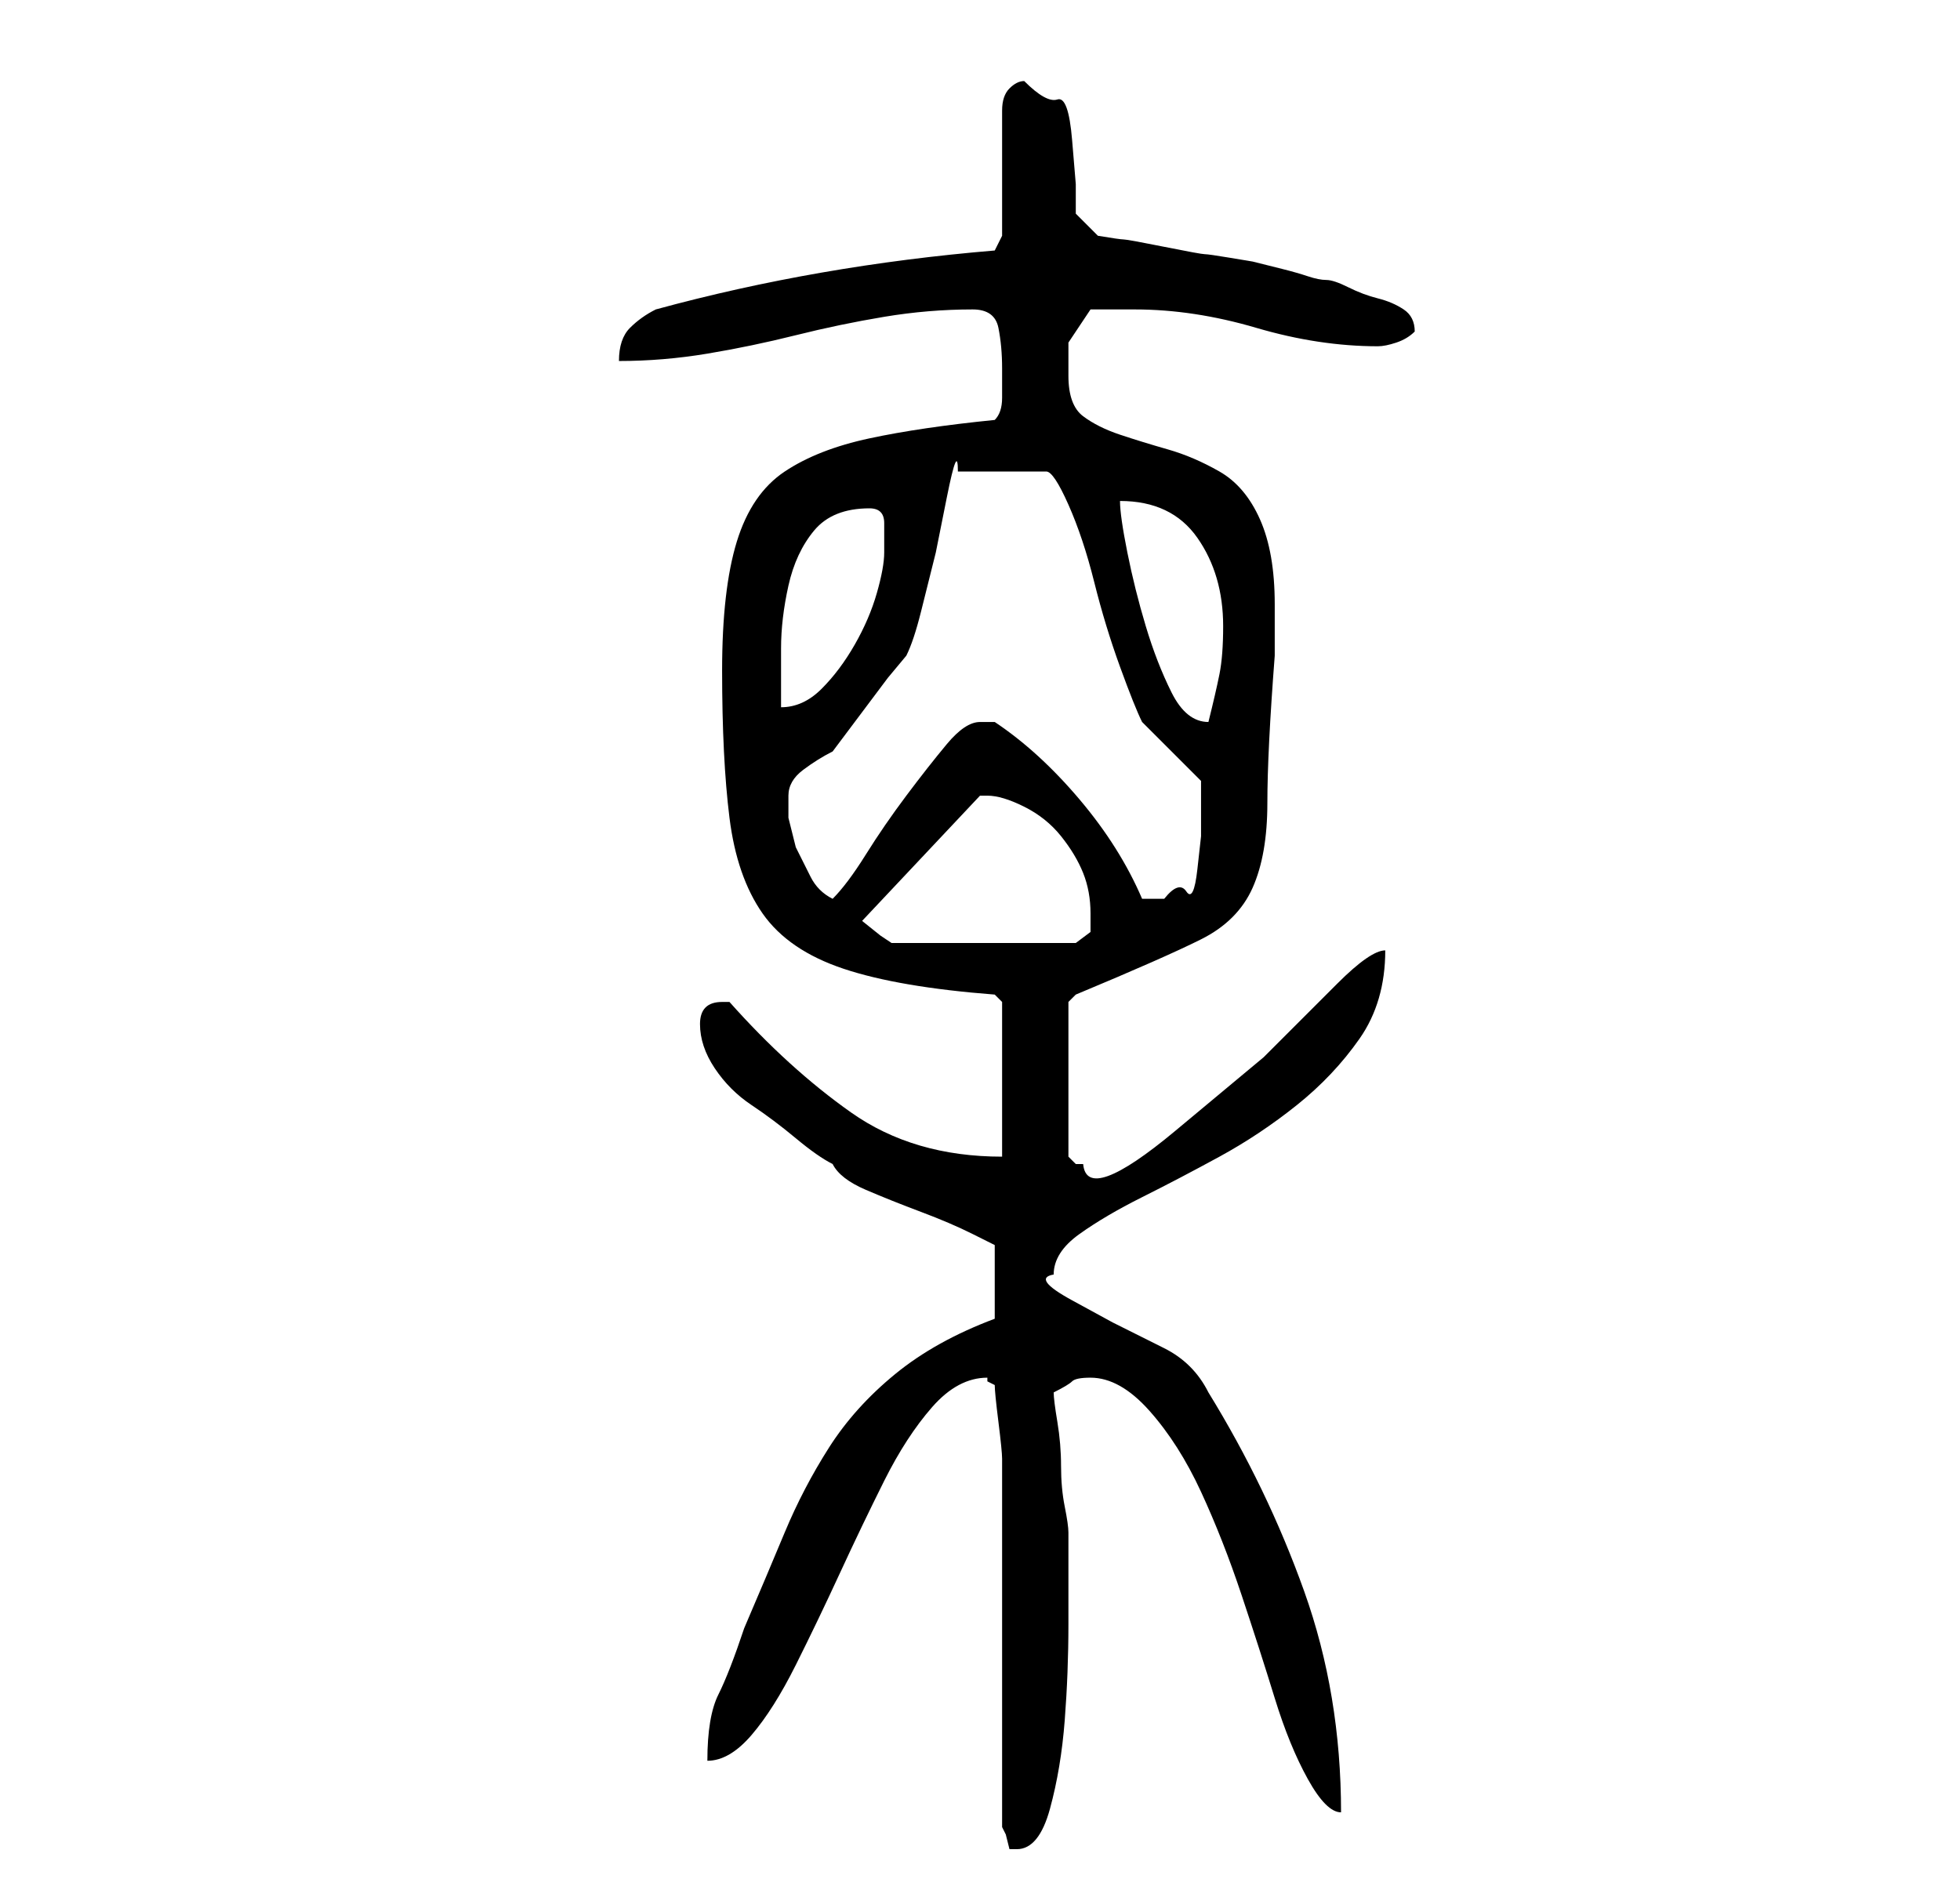 <?xml version="1.0" standalone="no"?>
<!DOCTYPE svg PUBLIC "-//W3C//DTD SVG 1.1//EN" "http://www.w3.org/Graphics/SVG/1.1/DTD/svg11.dtd" >
<svg xmlns="http://www.w3.org/2000/svg" xmlns:xlink="http://www.w3.org/1999/xlink" version="1.1" viewBox="-10 0 266 256">
   <path fill="currentColor"
d="M126 248l0.5 1t0.5 2h1q3 0 4.5 -5.5t2 -12t0.5 -13v-9.5v-3q0 -1 -0.5 -3.5t-0.5 -5.5t-0.5 -6t-0.5 -4q2 -1 2.5 -1.5t2.5 -0.5q4 0 8 4.5t7 11t5.5 14t4.5 14t4.5 11t4.5 4.5q0 -16 -5 -30t-13 -27q-2 -4 -6 -6l-7 -3.5t-5.5 -3t-2.5 -3.5q0 -3 3.5 -5.5t8.5 -5
t10.5 -5.5t10.5 -7t8.5 -9t3.5 -12q-2 0 -6.5 4.5l-10 10t-12 10t-12.5 4.5h-1l-0.5 -0.5l-0.5 -0.5v-21l0.5 -0.5l0.5 -0.5q12 -5 17 -7.5t7 -7t2 -11.5t1 -20v-7q0 -7 -2 -11.5t-5.5 -6.5t-7 -3t-6.5 -2t-5 -2.5t-2 -5.5v-4.5t3 -4.5h6q8 0 16.5 2.5t16.5 2.5
q1 0 2.5 -0.5t2.5 -1.5v0v0q0 -2 -1.5 -3t-3.5 -1.5t-4 -1.5t-3 -1t-2.5 -0.5t-3.5 -1l-4 -1t-3 -0.5t-3.5 -0.5t-5.5 -1t-5.5 -1t-3.5 -0.5l-3 -3v-4t-0.5 -6t-2 -5.5t-4.5 -2.5q-1 0 -2 1t-1 3v17l-1 2q-12 1 -23.5 3t-22.5 5q-2 1 -3.5 2.5t-1.5 4.5q6 0 12 -1t12 -2.5
t12 -2.5t12 -1q3 0 3.5 2.5t0.5 5.5v4q0 2 -1 3q-10 1 -17 2.5t-11.5 4.5t-6.5 9.5t-2 17.5q0 12 1 20t4.5 13t11 7.5t20.5 3.5l1 1v21q-12 0 -20.5 -6t-16.5 -15h-1q-3 0 -3 3t2 6t5 5t6 4.5t5 3.5q1 2 4.5 3.5t7.5 3t7 3l3 1.5v10q-8 3 -13.5 7.5t-9 10t-6 11.5t-5.5 13
q-2 6 -3.5 9t-1.5 9q3 0 6 -3.5t6 -9.5t6 -12.5t6 -12.5t6.5 -10t7.5 -4v0.5t1 0.5q0 1 0.5 5t0.5 5v50zM107 125l16 -17h1q2 0 5 1.5t5 4t3 5t1 5.5v2.5t-2 1.5h-25l-1.5 -1t-2.5 -2zM97 108q0 -2 2 -3.5t4 -2.5l1.5 -2l3 -4l3 -4t2.5 -3q1 -2 2 -6l2 -8t1.5 -7.5t1.5 -3.5
h12q1 0 3 4.5t3.5 10.5t3.5 11.5t3 7.5l1 1l2.5 2.5l2.5 2.5l2 2v4v3.5t-0.5 4.5t-1.5 3t-3 1h-1h-2q-3 -7 -8.5 -13.5t-11.5 -10.5h-1.5h-0.5q-2 0 -4.5 3t-5.5 7t-5.5 8t-4.5 6q-2 -1 -3 -3l-2 -4t-1 -4v-3zM142 68q7 0 10.5 5t3.5 12q0 4 -0.5 6.5t-1.5 6.5q-3 0 -5 -4
t-3.5 -9t-2.5 -10t-1 -7zM108 69q2 0 2 2v4q0 2 -1 5.5t-3 7t-4.5 6t-5.5 2.5v-8q0 -4 1 -8.5t3.5 -7.5t7.5 -3z" />
</svg>
